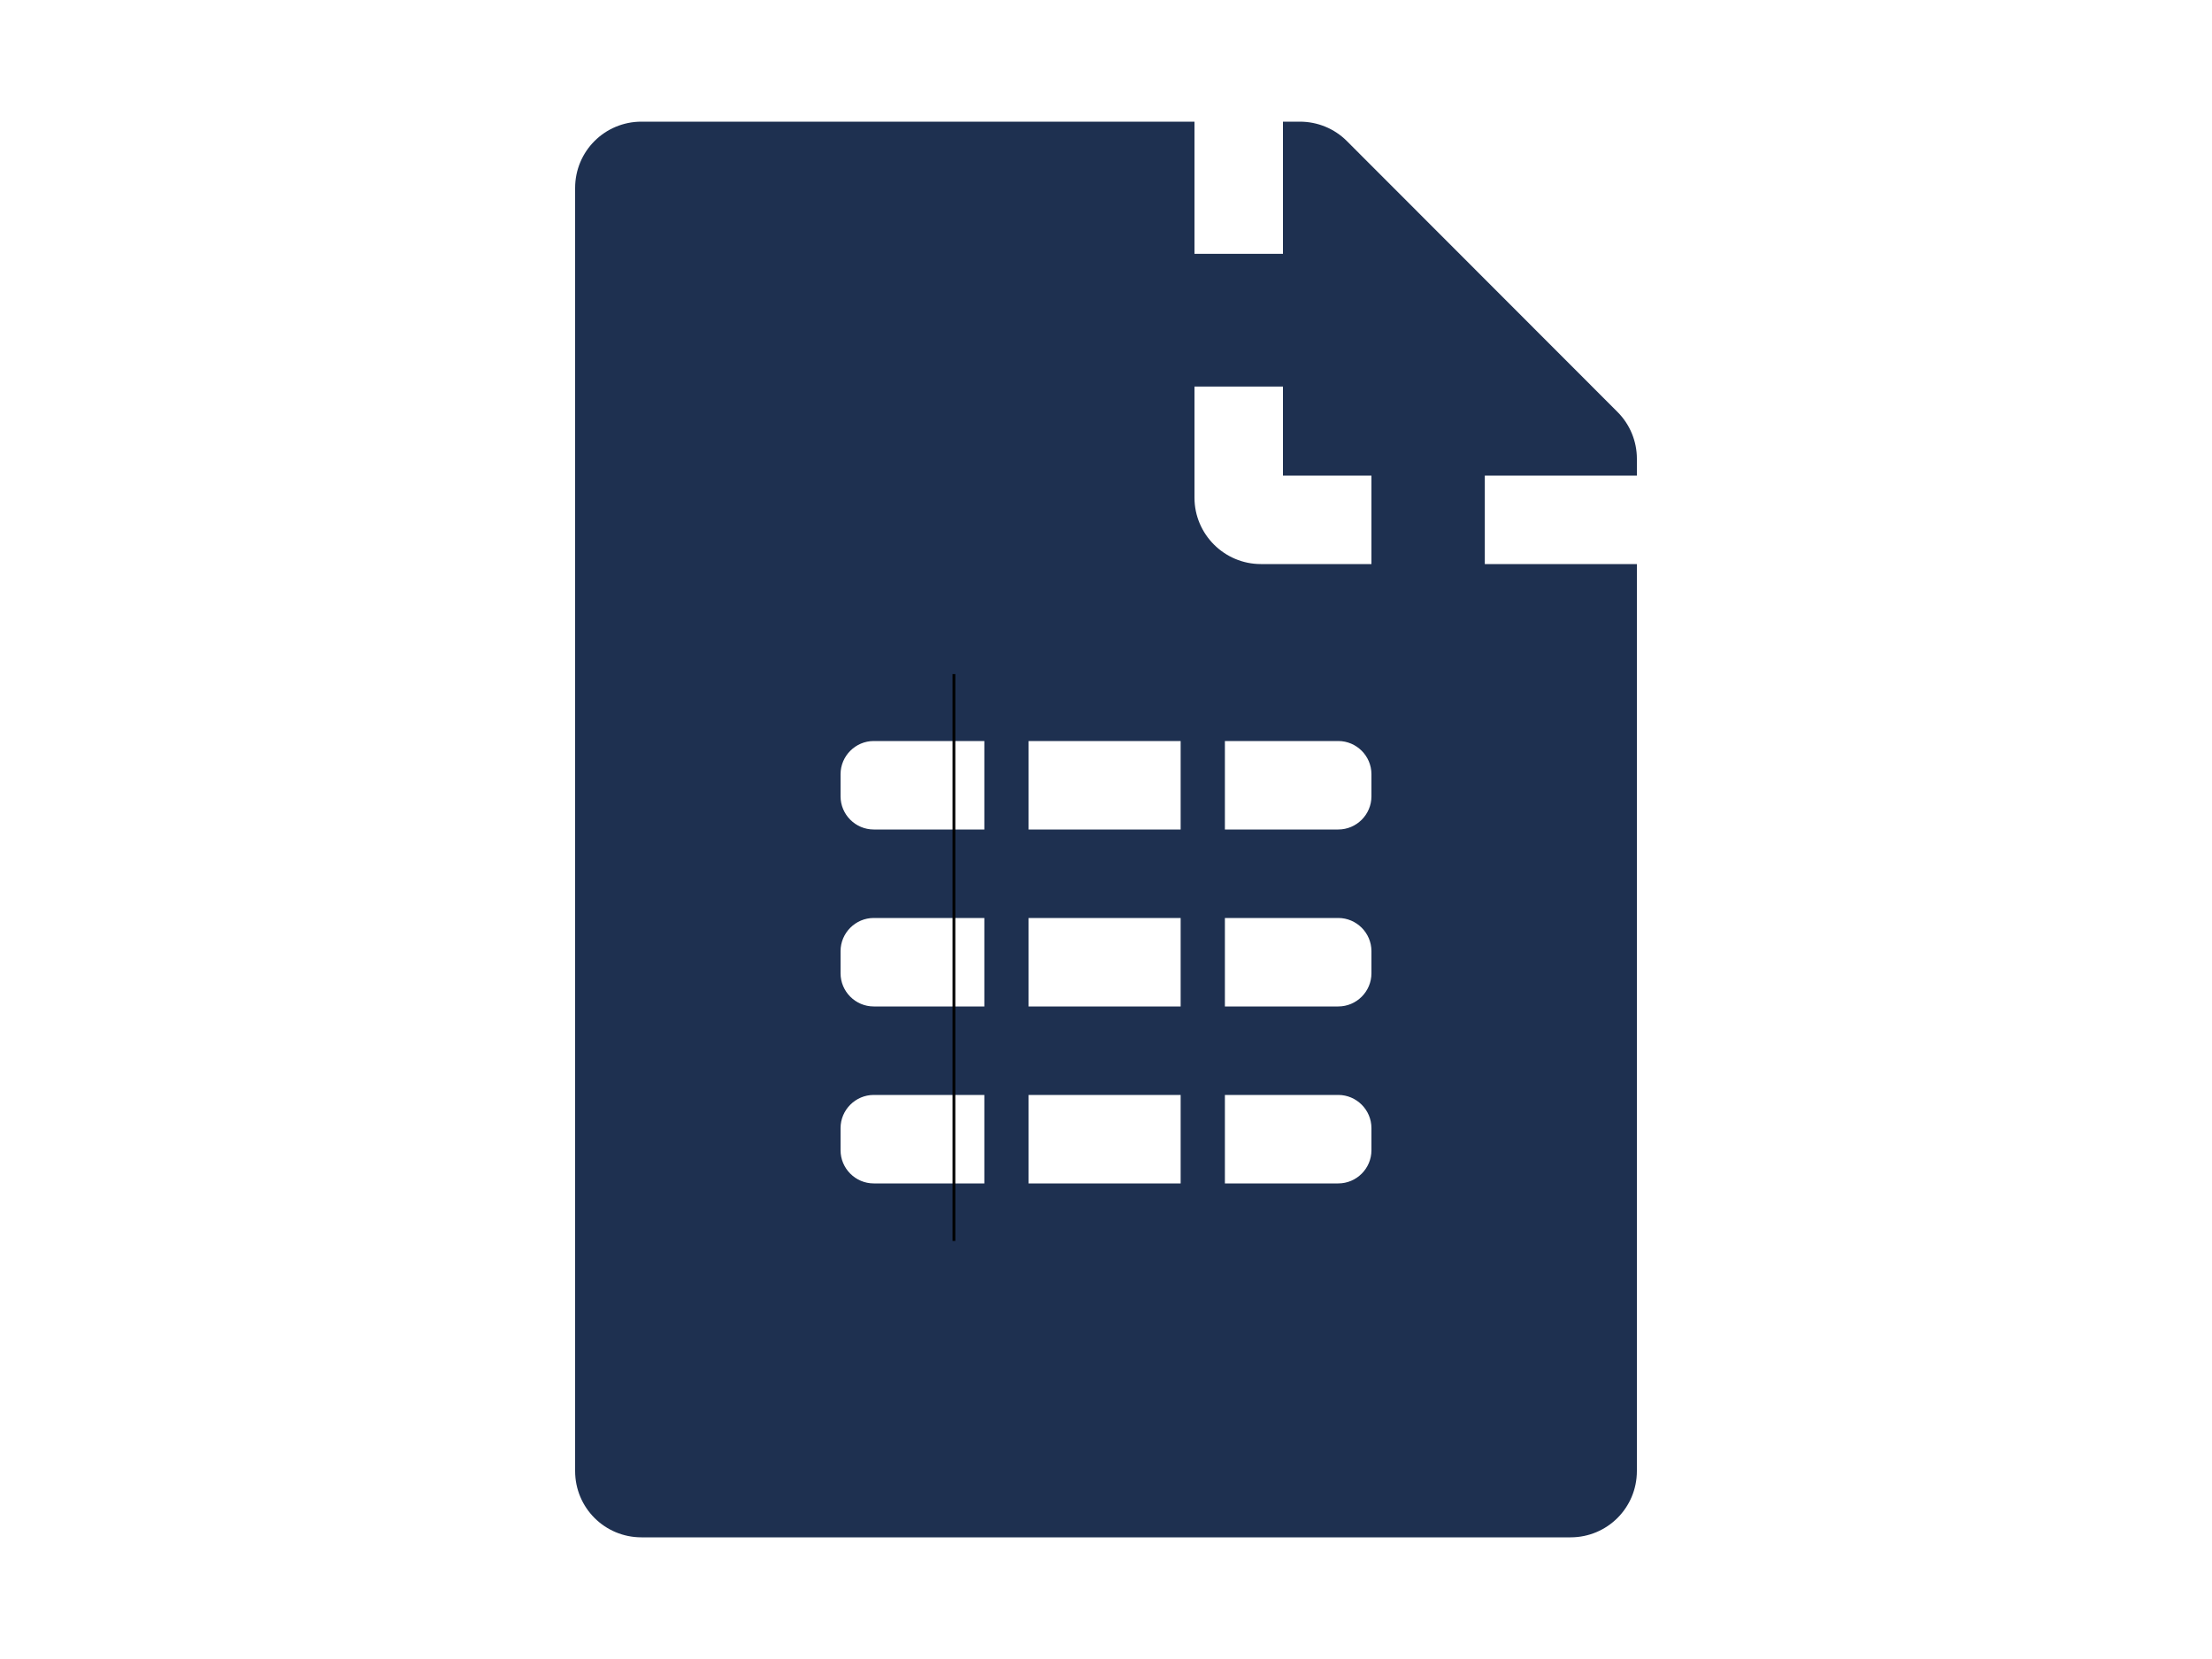 <svg width="800" height="600" xmlns="http://www.w3.org/2000/svg">

 <g>
  <title>Layer 1</title>
  <g fill="#1E3050">
   <!--!Font Awesome Free 6.5.1 by @fontawesome - https://fontawesome.com License - https://fontawesome.com/license/free Copyright 2023 Fonticons, Inc.-->
   <path d="m432,180l0,-136l-200,0c-13.3,0 -24,10.7 -24,24l0,464c0,13.3 10.7,24 24,24l336,0c13.3,0 24,-10.7 24,-24l0,-328l-136,0c-13.2,0 -24,-10.8 -24,-24zm64,236c0,6.6 -5.4,12 -12,12l-168,0c-6.6,0 -12,-5.4 -12,-12l0,-8c0,-6.6 5.4,-12 12,-12l168,0c6.6,0 12,5.4 12,12l0,8zm0,-64c0,6.6 -5.4,12 -12,12l-168,0c-6.6,0 -12,-5.4 -12,-12l0,-8c0,-6.6 5.4,-12 12,-12l168,0c6.6,0 12,5.4 12,12l0,8zm0,-72l0,8c0,6.6 -5.4,12 -12,12l-168,0c-6.6,0 -12,-5.4 -12,-12l0,-8c0,-6.6 5.4,-12 12,-12l168,0c6.6,0 12,5.4 12,12zm96,-114.1l0,6.1l-128,0l0,-128l6.1,0c6.4,0 12.5,2.5 17,7l97.9,98c4.5,4.5 7,10.6 7,16.9z" fill="#1E3050"/>
  </g>
  <line stroke="null" id="svg_3" y2="448.8" x2="345" y1="243.8" x1="345" fill="#1E3050"/>
  <rect stroke="null" stroke-width="0" id="svg_4" height="180" width="16" y="256.8" x="356" fill="#1E3050"/>
  <rect stroke="null" stroke-width="0" id="svg_6" height="180" width="16" y="261.8" x="427" fill="#1E3050"/>
  <rect stroke="null" stroke-width="0" id="svg_7" height="48" width="41" y="91.8" x="427" fill="#1E3050"/>
  <rect stroke="null" stroke-width="0" id="svg_8" height="48" width="41" y="164.8" x="496" fill="#1E3050"/>
 </g>
</svg>